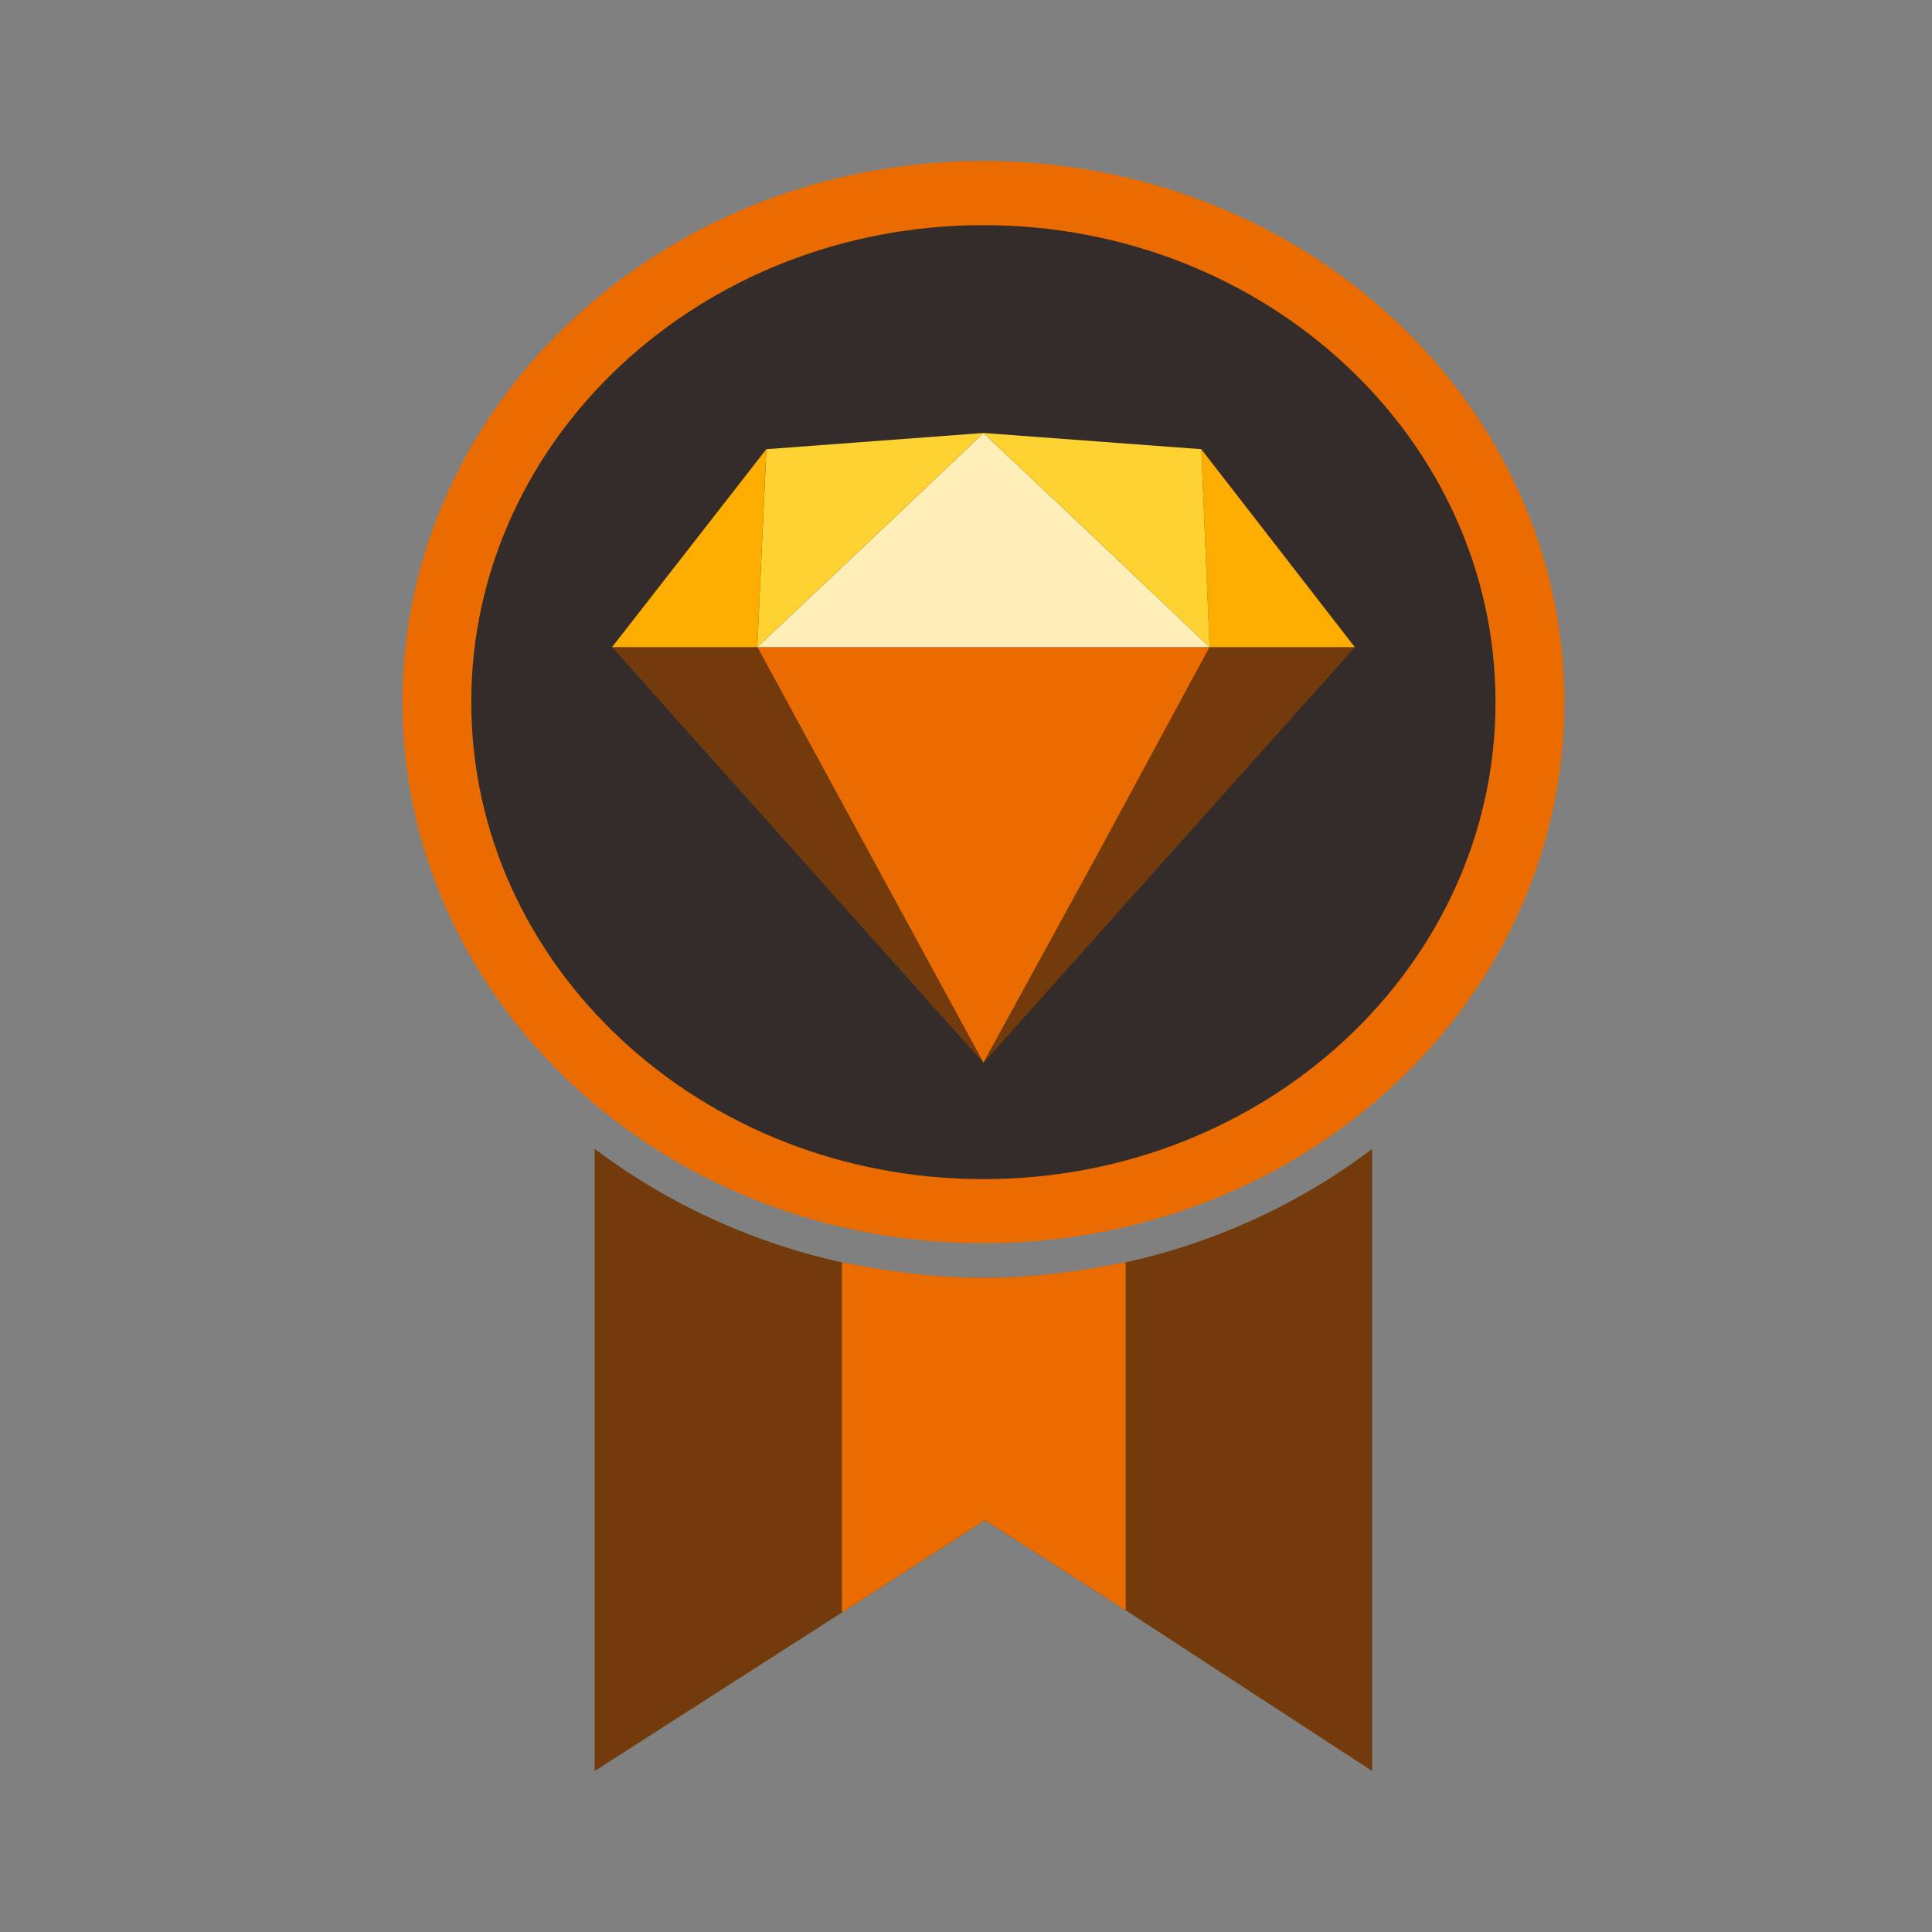 <svg width="28" height="28" viewBox="0 0 28 28" fill="none" xmlns="http://www.w3.org/2000/svg">
<rect x="0" y="0" width="28" height="28" fill="#808080" stroke="none"/>
<path fill-rule="evenodd" clip-rule="evenodd" d="M12.203 23.369L14.275 22.031L16.314 23.338L19.887 25.667V16.65C18.353 17.814 16.39 18.519 14.253 18.519C12.126 18.519 10.164 17.814 8.618 16.65V25.667L12.203 23.369Z" fill="#733B0B"/>
<path fill-rule="evenodd" clip-rule="evenodd" d="M16.314 23.338V18.294C15.646 18.427 14.966 18.519 14.253 18.519C13.552 18.519 12.861 18.427 12.203 18.294V23.369L14.275 22.031L16.314 23.338Z" fill="#EA6C00"/>
<path d="M14.253 18.018C18.902 18.018 22.672 14.507 22.672 10.176C22.672 5.845 18.902 2.333 14.253 2.333C9.603 2.333 5.833 5.845 5.833 10.176C5.833 14.507 9.603 18.018 14.253 18.018Z" fill="#EA6C00"/>
<path d="M14.252 17.089C18.351 17.089 21.674 13.994 21.674 10.176C21.674 6.358 18.351 3.263 14.252 3.263C10.153 3.263 6.83 6.358 6.83 10.176C6.83 13.994 10.153 17.089 14.252 17.089Z" fill="#332C2B"/>
<path fill-rule="evenodd" clip-rule="evenodd" d="M14.253 15.404L15.897 12.402L17.531 9.379H14.253H10.975L12.619 12.402L14.253 15.404Z" fill="#EA6C00"/>
<path fill-rule="evenodd" clip-rule="evenodd" d="M14.253 6.275L15.897 7.827L17.531 9.379H14.253H10.975L12.619 7.827L14.253 6.275Z" fill="#FEEEB7"/>
<path fill-rule="evenodd" clip-rule="evenodd" d="M10.975 9.379H8.87L14.252 15.404L12.619 12.402L10.975 9.379Z" fill="#733B0B"/>
<path fill-rule="evenodd" clip-rule="evenodd" d="M17.531 9.379H19.636L14.253 15.404L15.897 12.402L17.531 9.379Z" fill="#733B0B"/>
<path fill-rule="evenodd" clip-rule="evenodd" d="M17.53 9.379H19.635L17.41 6.51L17.53 9.379Z" fill="#FDAD00"/>
<path fill-rule="evenodd" clip-rule="evenodd" d="M10.975 9.379H8.87L11.106 6.51L10.975 9.379Z" fill="#FDAD00"/>
<path fill-rule="evenodd" clip-rule="evenodd" d="M14.253 6.275L11.107 6.51L10.975 9.379L12.619 7.827L14.253 6.275Z" fill="#FDD231"/>
<path fill-rule="evenodd" clip-rule="evenodd" d="M14.253 6.275L17.41 6.51L17.531 9.379L15.897 7.827L14.253 6.275Z" fill="#FDD231"/>
</svg>
